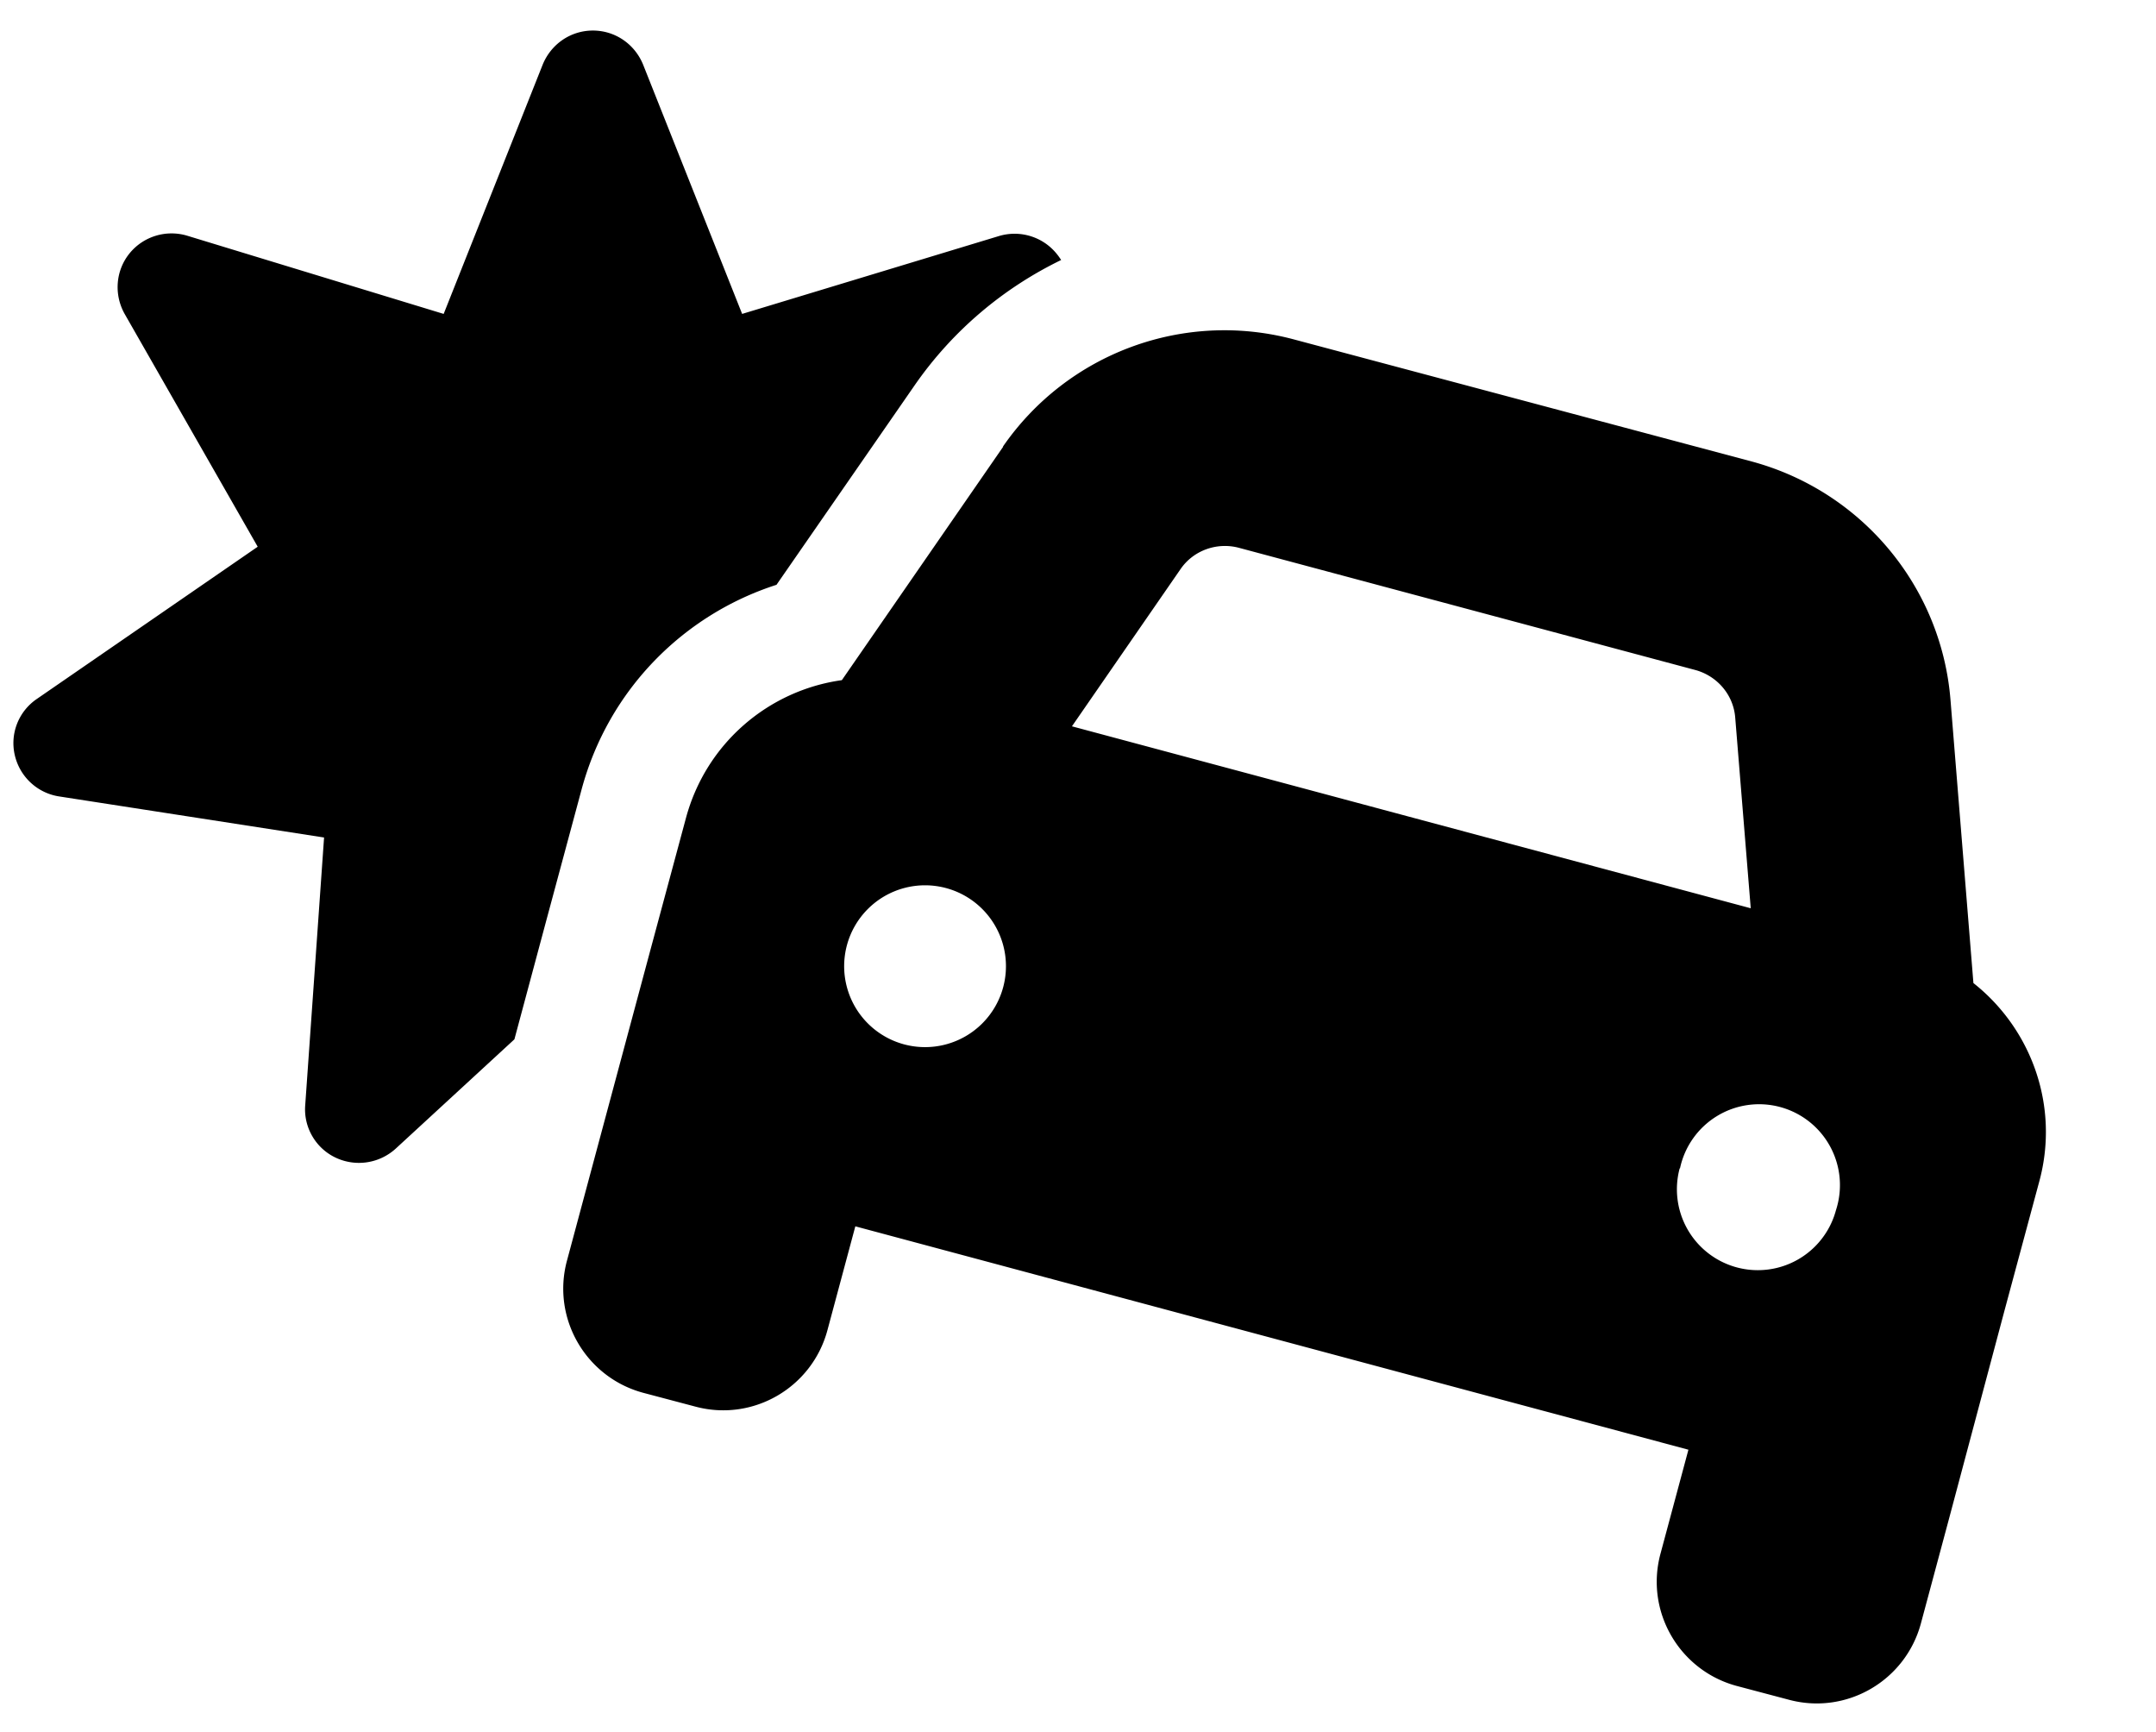 <svg xmlns="http://www.w3.org/2000/svg" width="3em" height="2.41em" viewBox="0 0 640 512"><path fill="currentColor" d="M176 8c-6.6 0-12.4 4-14.9 10.1l-29.4 74l-76.1-23.2c-6.3-1.9-13.1.2-17.2 5.3S33.8 86.4 37 92.1l39.5 69.1l-65.6 45.2c-5.4 3.7-8 10.3-6.5 16.7s6.7 11.2 13.1 12.2l78.7 12.2l-5.6 79.5c-.5 6.5 3.1 12.7 9 15.5s12.9 1.8 17.8-2.6l35.3-32.5l9.5-35.4l10.4-38.6c8-29.9 30.5-52.1 57.9-60.9l41-59.2C282.8 97 297.9 84.4 315 76.1c-.4-.6-.8-1.2-1.3-1.8c-4.1-5.1-10.9-7.2-17.2-5.3l-76.2 23.1l-29.4-74C188.4 12 182.6 8 176 8m191.7 153.5l135.6 36.3c6.5 1.8 11.3 7.4 11.8 14.2l4.6 56.5l-201.5-54l32.2-46.6c3.8-5.6 10.8-8.1 17.3-6.4m-69.9-30l-47.9 69.3c-21.6 3-40.3 18.6-46.3 41l-10.4 38.6l-16.6 61.8l-8.3 30.9c-4.6 17.1 5.6 34.6 22.6 39.2l15.5 4.1c17.1 4.6 34.6-5.6 39.2-22.6l8.3-30.9l247.3 66.3l-8.3 30.9c-4.6 17.1 5.6 34.6 22.6 39.2l15.5 4.1c17.1 4.6 34.6-5.6 39.2-22.6l8.3-30.9L595 388l10.4-38.6c6-22.4-2.5-45.2-19.6-58.7l-6.8-84c-2.7-33.7-26.4-62-59-70.8L384.2 99.7c-32.7-8.8-67.3 4-86.5 31.8zm-17 131a24 24 0 1 1-12.4 46.4a24 24 0 1 1 12.4-46.4m217.9 83.2a24 24 0 1 1 46.3 12.4a24 24 0 1 1-46.4-12.4z"/></svg>